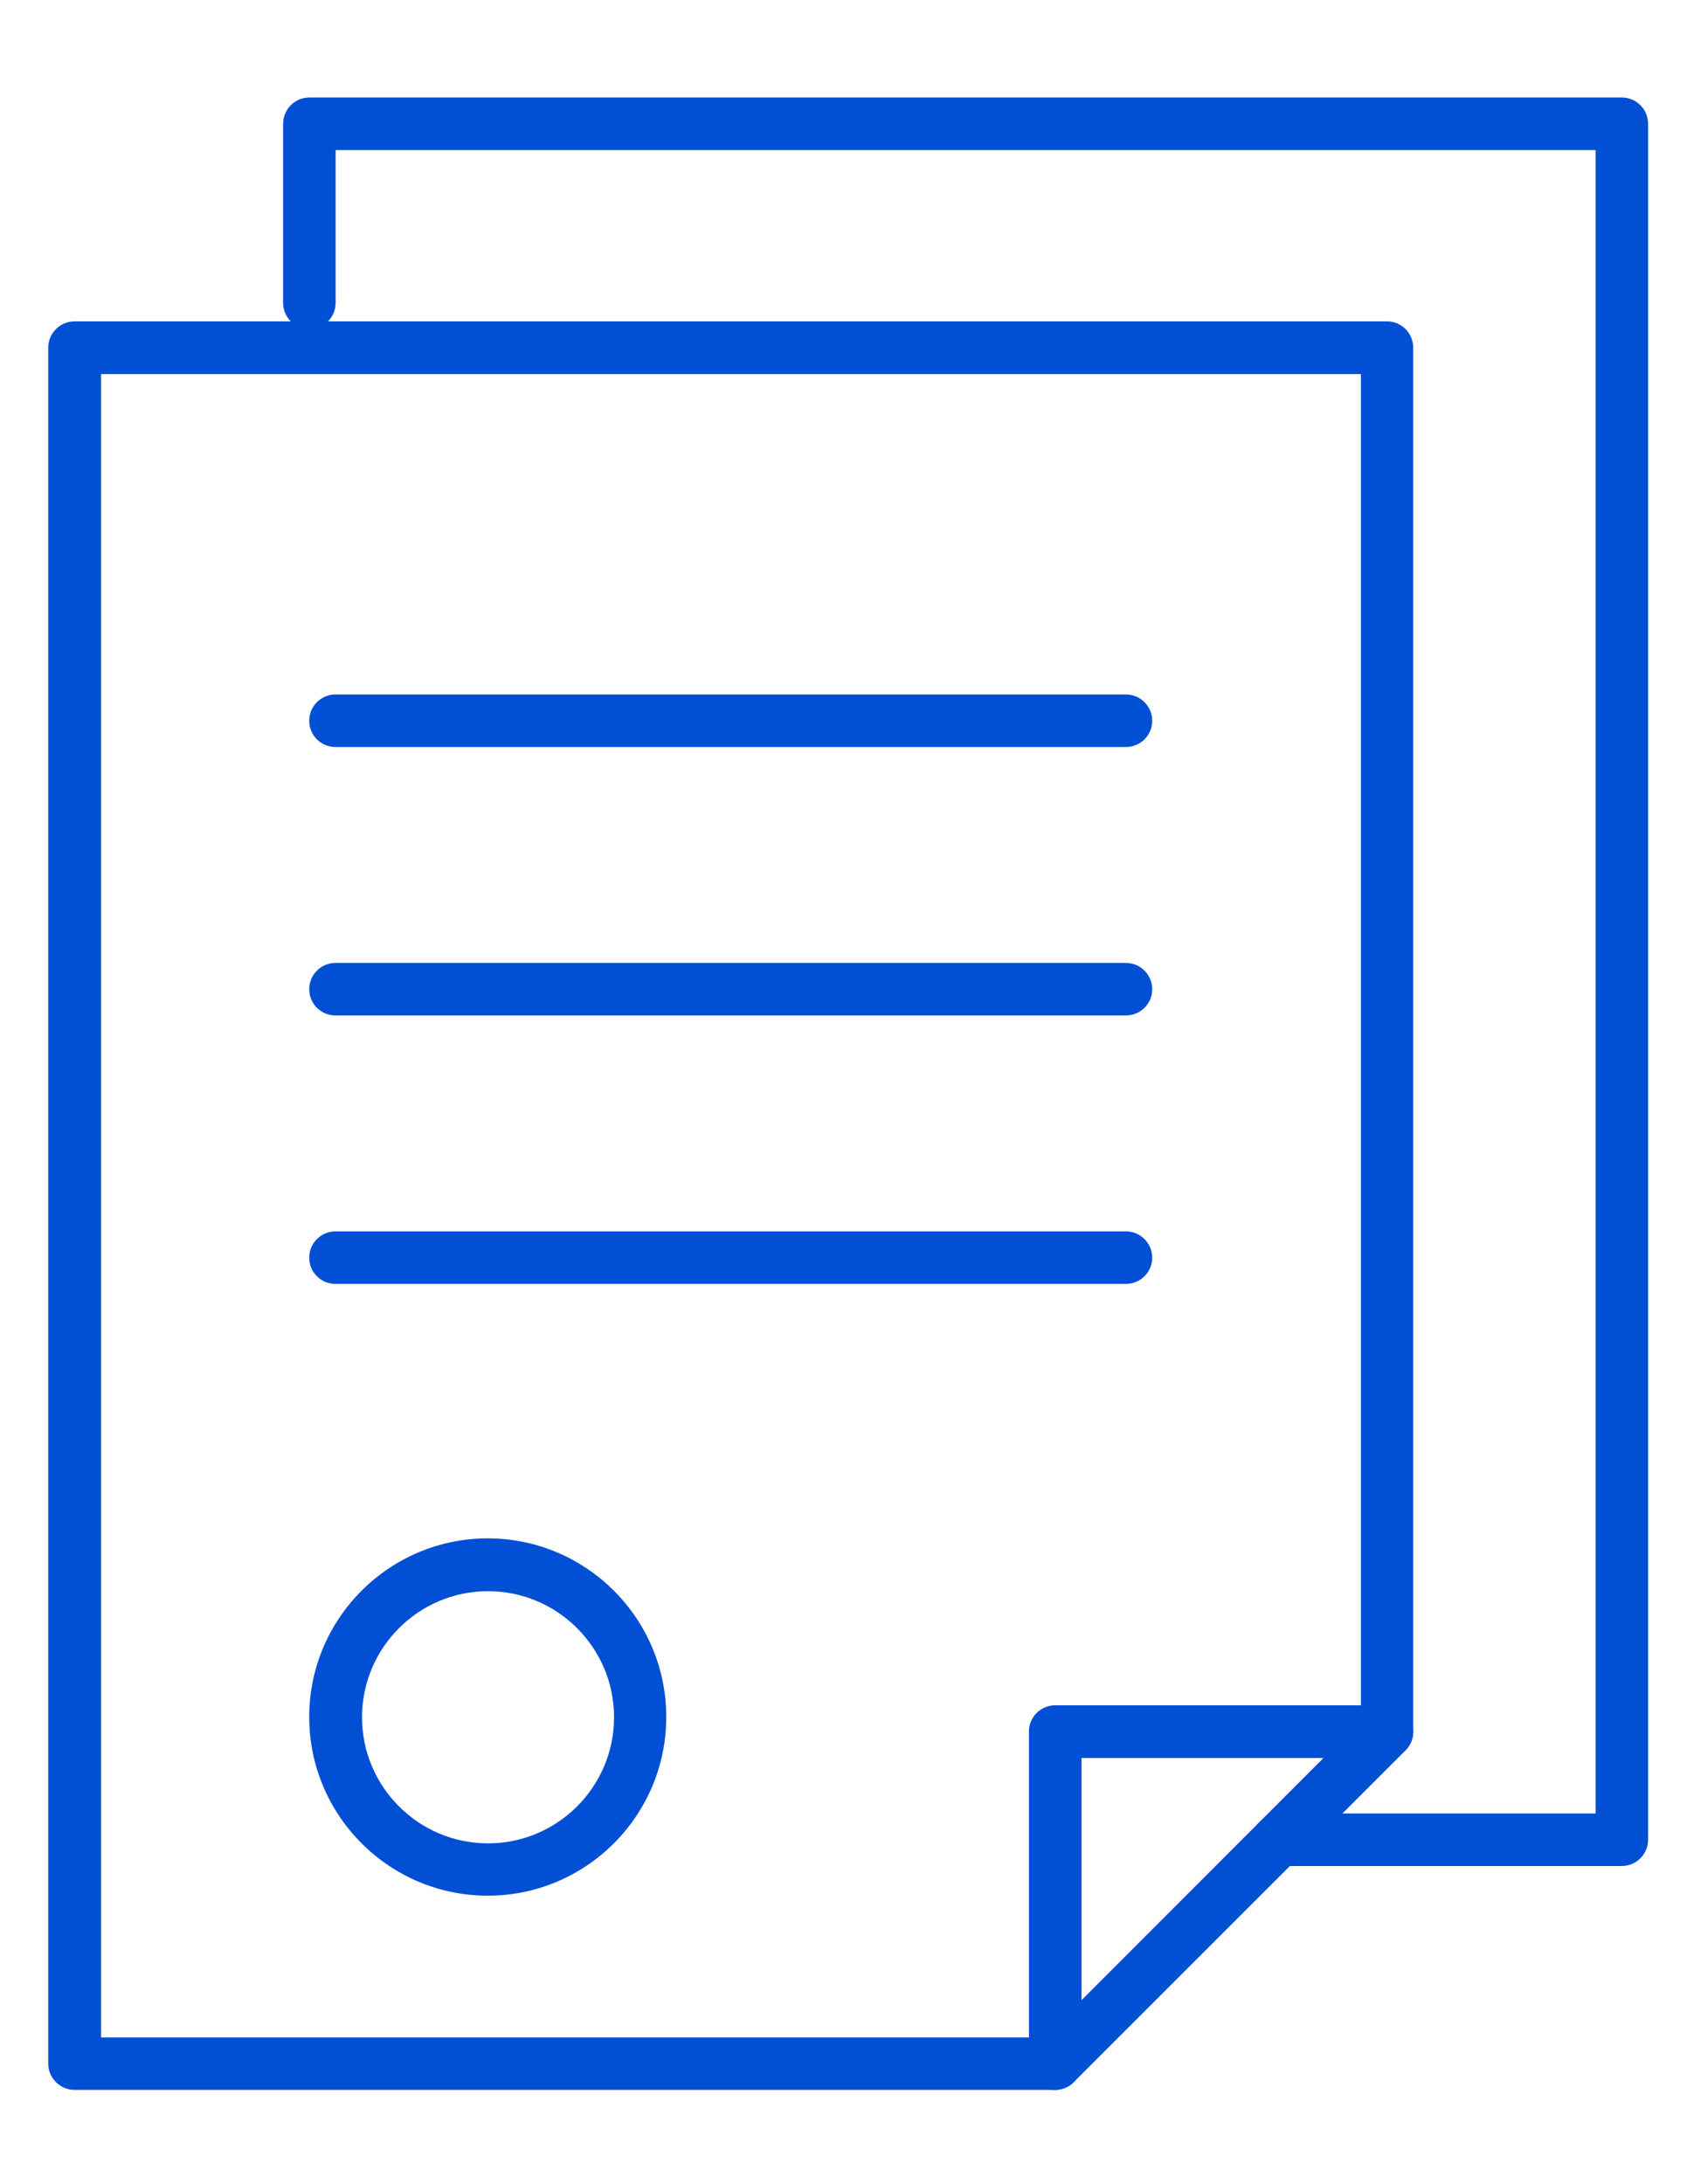 <svg width="17" height="22" viewBox="0 0 17 22" fill="none" xmlns="http://www.w3.org/2000/svg">
    <path fill-rule="evenodd" clip-rule="evenodd" d="M16.343 18.795H12.887C12.741 18.795 12.623 18.677 12.623 18.53C12.623 18.384 12.741 18.266 12.887 18.266H16.079V1.512H3.382V3.051C3.382 3.197 3.264 3.315 3.118 3.315C2.972 3.315 2.853 3.197 2.853 3.051V1.247C2.853 1.101 2.972 0.982 3.118 0.982H16.343C16.489 0.982 16.608 1.101 16.608 1.247V18.53C16.608 18.677 16.489 18.795 16.343 18.795Z" fill="#004FD4"/>
    <path fill-rule="evenodd" clip-rule="evenodd" d="M1.018 20.522H10.37V17.443C10.37 17.297 10.488 17.178 10.635 17.178H13.714V3.768H1.018V20.522ZM10.633 21.05H0.751C0.605 21.05 0.486 20.931 0.486 20.785V3.502C0.486 3.356 0.605 3.237 0.751 3.237H13.977C14.123 3.237 14.241 3.356 14.241 3.502V17.441C14.241 17.588 14.123 17.706 13.977 17.706H10.897V20.785C10.897 20.931 10.779 21.05 10.633 21.05Z" fill="#004FD4"/>
    <path fill-rule="evenodd" clip-rule="evenodd" d="M10.897 17.707V20.148L13.337 17.707H10.897ZM10.633 21.05C10.599 21.05 10.564 21.044 10.532 21.03C10.433 20.989 10.369 20.892 10.369 20.785V17.441C10.369 17.295 10.487 17.177 10.633 17.177H13.977C14.084 17.177 14.181 17.241 14.222 17.34C14.262 17.439 14.24 17.552 14.165 17.629L10.82 20.972C10.77 21.023 10.702 21.05 10.633 21.05Z" fill="#004FD4"/>
    <path fill-rule="evenodd" clip-rule="evenodd" d="M11.346 7.524H3.38C3.234 7.524 3.116 7.406 3.116 7.26C3.116 7.114 3.234 6.995 3.38 6.995H11.346C11.492 6.995 11.611 7.114 11.611 7.26C11.611 7.406 11.492 7.524 11.346 7.524Z" fill="#004FD4"/>
    <path fill-rule="evenodd" clip-rule="evenodd" d="M11.346 10.228H3.38C3.234 10.228 3.116 10.11 3.116 9.964C3.116 9.818 3.234 9.699 3.38 9.699H11.346C11.492 9.699 11.611 9.818 11.611 9.964C11.611 10.11 11.492 10.228 11.346 10.228Z" fill="#004FD4"/>
    <path fill-rule="evenodd" clip-rule="evenodd" d="M11.346 12.932H3.38C3.234 12.932 3.116 12.814 3.116 12.668C3.116 12.522 3.234 12.403 3.38 12.403H11.346C11.492 12.403 11.611 12.522 11.611 12.668C11.611 12.814 11.492 12.932 11.346 12.932Z" fill="#004FD4"/>
    <path fill-rule="evenodd" clip-rule="evenodd" d="M4.918 16.027C4.218 16.027 3.648 16.597 3.648 17.297C3.648 17.997 4.218 18.567 4.918 18.567C5.618 18.567 6.188 17.997 6.188 17.297C6.188 16.597 5.618 16.027 4.918 16.027ZM4.915 19.094C3.923 19.094 3.116 18.287 3.116 17.294C3.116 16.302 3.923 15.495 4.915 15.495C5.907 15.495 6.714 16.302 6.714 17.294C6.714 18.287 5.907 19.094 4.915 19.094Z" fill="#004FD4"/>
</svg>
